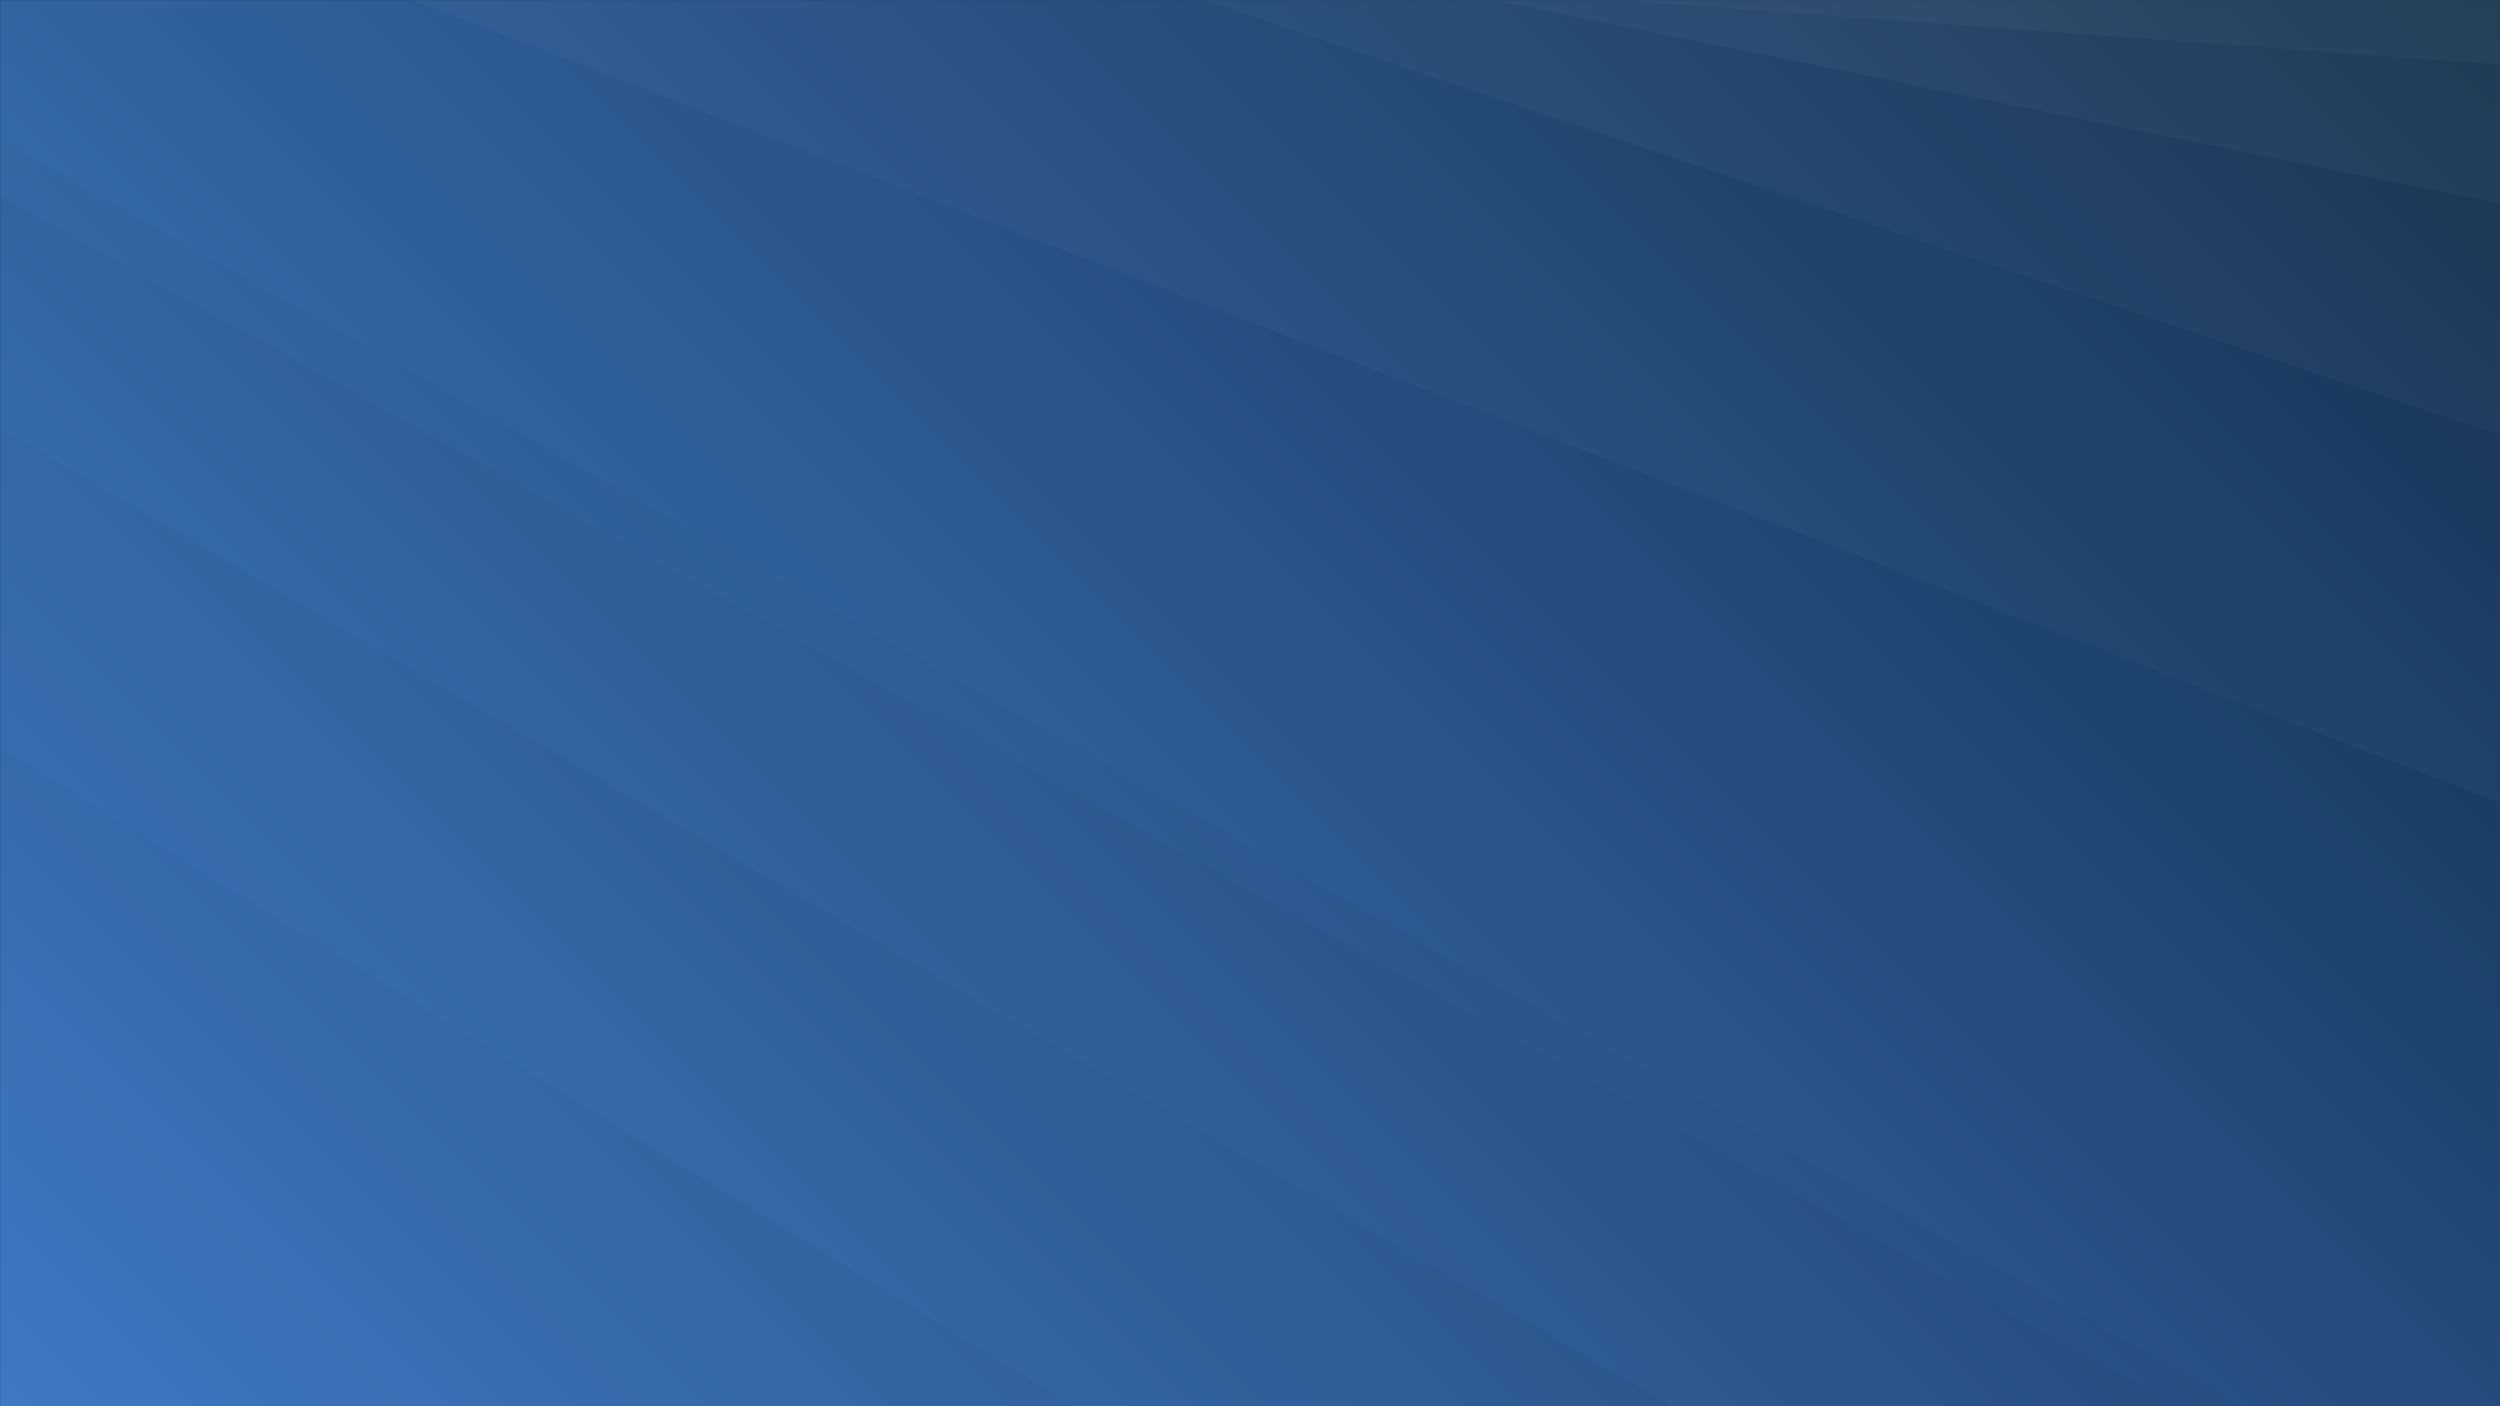 <svg xmlns="http://www.w3.org/2000/svg" version="1.1" xmlns:xlink="http://www.w3.org/1999/xlink" xmlns:svgjs="http://svgjs.com/svgjs" width="1920" height="1080" preserveAspectRatio="none" viewBox="0 0 1920 1080"><rect x="0" y="0" width="1920" height="1080" fill="#333333" stroke="none"/><g mask="url(&quot;#SvgjsMask1213&quot;)" fill="none"><rect width="1920" height="1080" x="0" y="0" fill="url(#SvgjsLinearGradient1214)"></rect><path d="M1920 0L1238.95 0L1920 49.55z" fill="rgba(255, 255, 255, .1)"></path><path d="M1238.95 0L1920 49.55L1920 156.52L1146.54 0z" fill="rgba(255, 255, 255, .075)"></path><path d="M1146.54 0L1920 156.52L1920 334.26L924.36 0z" fill="rgba(255, 255, 255, .05)"></path><path d="M924.36 0L1920 334.26L1920 616.52L317.16 0z" fill="rgba(255, 255, 255, .025)"></path><path d="M0 1080L824.78 1080L0 574.08z" fill="rgba(0, 0, 0, .1)"></path><path d="M0 574.08L824.78 1080L1283.35 1080L0 328.74z" fill="rgba(0, 0, 0, .075)"></path><path d="M0 328.74L1283.35 1080L1672.22 1080L0 150.61z" fill="rgba(0, 0, 0, .05)"></path><path d="M0 150.61L1672.22 1080L1721.67 1080L0 107.27z" fill="rgba(0, 0, 0, .025)"></path></g><defs><mask id="SvgjsMask1213"><rect width="1920" height="1080" fill="#ffffff"></rect></mask><linearGradient x1="89.06%" y1="-19.44%" x2="10.94%" y2="119.44%" gradientUnits="userSpaceOnUse" id="SvgjsLinearGradient1214"><stop stop-color="#0e2a47" offset="0"></stop><stop stop-color="rgba(71, 133, 214, 1)" offset="1"></stop></linearGradient></defs></svg>